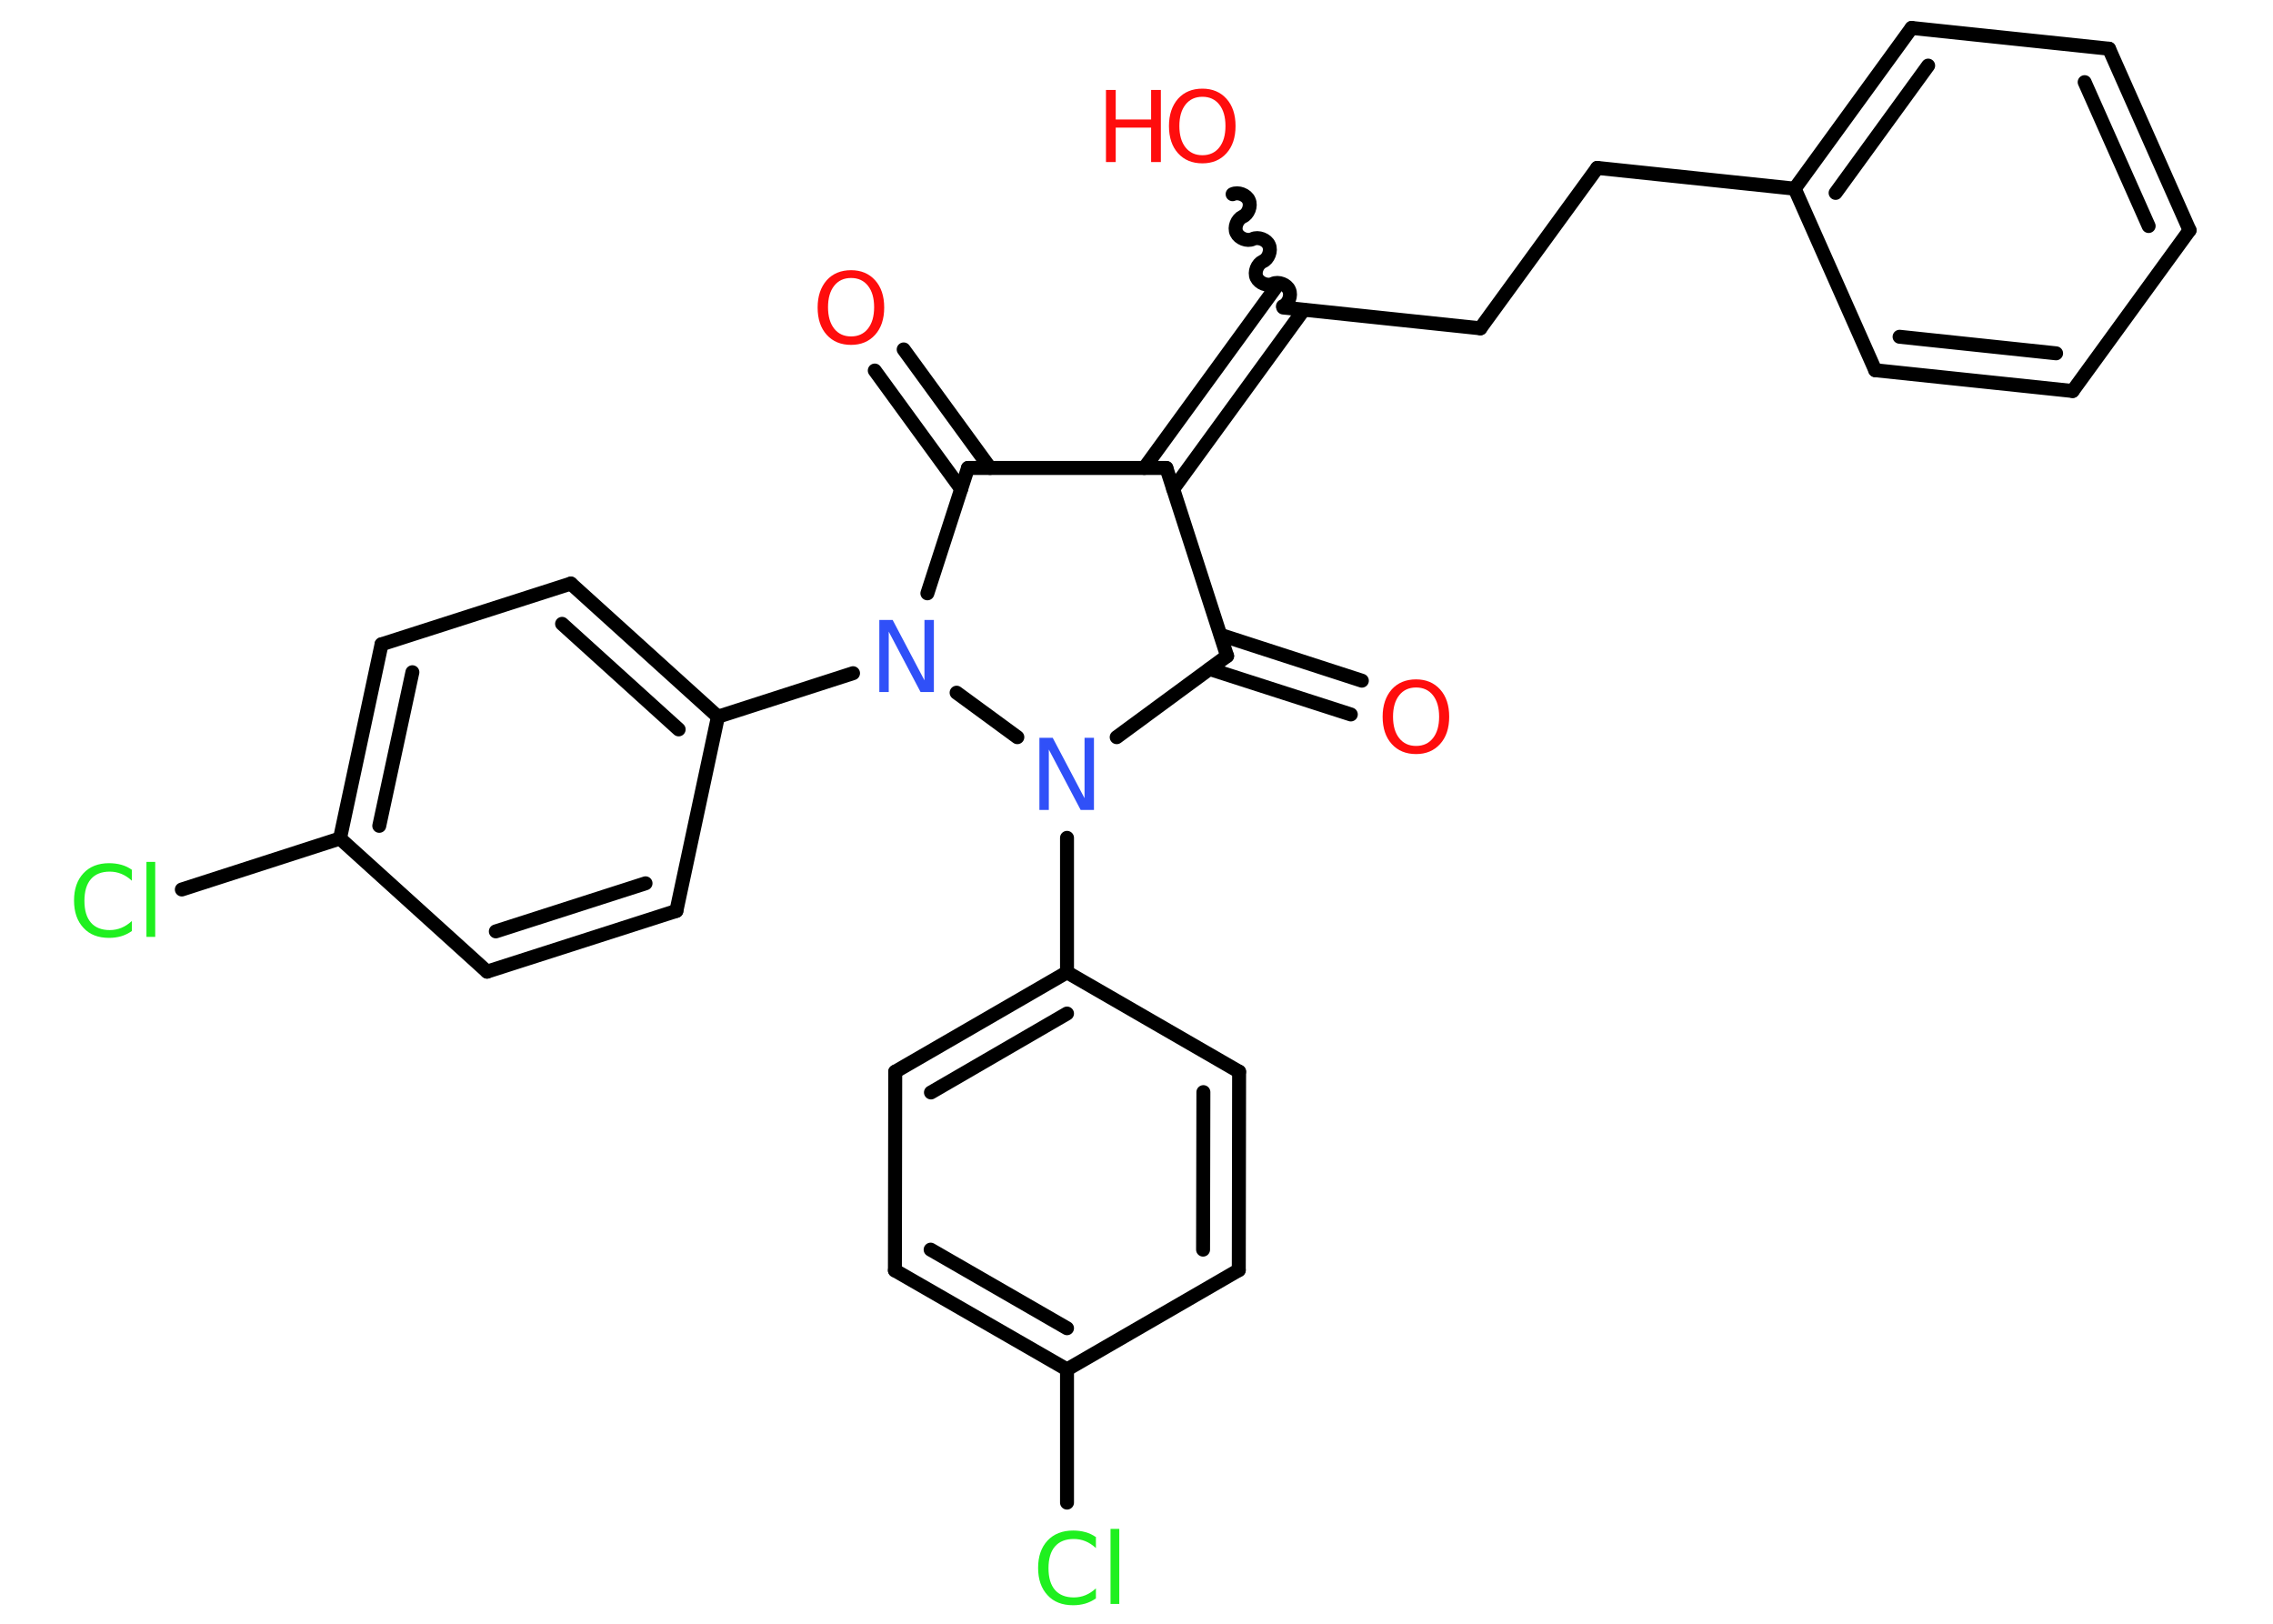<?xml version='1.0' encoding='UTF-8'?>
<!DOCTYPE svg PUBLIC "-//W3C//DTD SVG 1.1//EN" "http://www.w3.org/Graphics/SVG/1.1/DTD/svg11.dtd">
<svg version='1.2' xmlns='http://www.w3.org/2000/svg' xmlns:xlink='http://www.w3.org/1999/xlink' width='70.0mm' height='50.0mm' viewBox='0 0 70.0 50.0'>
  <desc>Generated by the Chemistry Development Kit (http://github.com/cdk)</desc>
  <g stroke-linecap='round' stroke-linejoin='round' stroke='#000000' stroke-width='.43' fill='#FF0D0D'>
    <rect x='.0' y='.0' width='70.0' height='50.0' fill='#FFFFFF' stroke='none'/>
    <g id='mol1' class='mol'>
      <g id='mol1bnd1' class='bond'>
        <line x1='27.83' y1='10.76' x2='30.49' y2='14.41'/>
        <line x1='26.94' y1='11.41' x2='29.6' y2='15.06'/>
      </g>
      <line id='mol1bnd2' class='bond' x1='29.81' y1='14.41' x2='35.92' y2='14.41'/>
      <g id='mol1bnd3' class='bond'>
        <line x1='35.24' y1='14.41' x2='39.26' y2='8.89'/>
        <line x1='36.13' y1='15.06' x2='40.15' y2='9.54'/>
      </g>
      <path id='mol1bnd4' class='bond' d='M37.96 5.98c.17 -.08 .43 .02 .5 .19c.08 .17 -.02 .43 -.19 .5c-.17 .08 -.27 .33 -.19 .5c.08 .17 .33 .27 .5 .19c.17 -.08 .43 .02 .5 .19c.08 .17 -.02 .43 -.19 .5c-.17 .08 -.27 .33 -.19 .5c.08 .17 .33 .27 .5 .19c.17 -.08 .43 .02 .5 .19c.08 .17 -.02 .43 -.19 .5' fill='none' stroke='#000000' stroke-width='.43'/>
      <line id='mol1bnd5' class='bond' x1='39.52' y1='9.47' x2='45.59' y2='10.11'/>
      <line id='mol1bnd6' class='bond' x1='45.59' y1='10.11' x2='49.19' y2='5.17'/>
      <line id='mol1bnd7' class='bond' x1='49.19' y1='5.17' x2='55.27' y2='5.81'/>
      <g id='mol1bnd8' class='bond'>
        <line x1='58.87' y1='.86' x2='55.27' y2='5.81'/>
        <line x1='59.38' y1='2.02' x2='56.53' y2='5.94'/>
      </g>
      <line id='mol1bnd9' class='bond' x1='58.87' y1='.86' x2='64.95' y2='1.5'/>
      <g id='mol1bnd10' class='bond'>
        <line x1='67.43' y1='7.09' x2='64.95' y2='1.5'/>
        <line x1='66.17' y1='6.96' x2='64.2' y2='2.53'/>
      </g>
      <line id='mol1bnd11' class='bond' x1='67.43' y1='7.09' x2='63.83' y2='12.04'/>
      <g id='mol1bnd12' class='bond'>
        <line x1='57.75' y1='11.4' x2='63.83' y2='12.04'/>
        <line x1='58.5' y1='10.37' x2='63.32' y2='10.88'/>
      </g>
      <line id='mol1bnd13' class='bond' x1='55.27' y1='5.81' x2='57.75' y2='11.4'/>
      <line id='mol1bnd14' class='bond' x1='35.92' y1='14.41' x2='37.79' y2='20.2'/>
      <g id='mol1bnd15' class='bond'>
        <line x1='37.59' y1='19.55' x2='41.94' y2='20.96'/>
        <line x1='37.25' y1='20.6' x2='41.6' y2='22.0'/>
      </g>
      <line id='mol1bnd16' class='bond' x1='37.79' y1='20.2' x2='34.39' y2='22.7'/>
      <line id='mol1bnd17' class='bond' x1='32.86' y1='25.8' x2='32.86' y2='29.94'/>
      <g id='mol1bnd18' class='bond'>
        <line x1='32.86' y1='29.94' x2='27.57' y2='33.0'/>
        <line x1='32.86' y1='31.21' x2='28.67' y2='33.64'/>
      </g>
      <line id='mol1bnd19' class='bond' x1='27.57' y1='33.0' x2='27.56' y2='39.12'/>
      <g id='mol1bnd20' class='bond'>
        <line x1='27.56' y1='39.12' x2='32.86' y2='42.17'/>
        <line x1='28.66' y1='38.48' x2='32.86' y2='40.9'/>
      </g>
      <line id='mol1bnd21' class='bond' x1='32.86' y1='42.17' x2='32.86' y2='46.27'/>
      <line id='mol1bnd22' class='bond' x1='32.86' y1='42.17' x2='38.15' y2='39.11'/>
      <g id='mol1bnd23' class='bond'>
        <line x1='38.15' y1='39.11' x2='38.16' y2='33.0'/>
        <line x1='37.05' y1='38.48' x2='37.06' y2='33.63'/>
      </g>
      <line id='mol1bnd24' class='bond' x1='32.86' y1='29.94' x2='38.16' y2='33.0'/>
      <line id='mol1bnd25' class='bond' x1='31.33' y1='22.7' x2='29.46' y2='21.33'/>
      <line id='mol1bnd26' class='bond' x1='29.81' y1='14.41' x2='28.56' y2='18.27'/>
      <line id='mol1bnd27' class='bond' x1='26.27' y1='20.73' x2='22.11' y2='22.07'/>
      <g id='mol1bnd28' class='bond'>
        <line x1='22.11' y1='22.07' x2='17.58' y2='17.97'/>
        <line x1='20.9' y1='22.46' x2='17.31' y2='19.21'/>
      </g>
      <line id='mol1bnd29' class='bond' x1='17.58' y1='17.97' x2='11.75' y2='19.84'/>
      <g id='mol1bnd30' class='bond'>
        <line x1='11.75' y1='19.84' x2='10.47' y2='25.82'/>
        <line x1='12.7' y1='20.7' x2='11.68' y2='25.43'/>
      </g>
      <line id='mol1bnd31' class='bond' x1='10.47' y1='25.82' x2='5.6' y2='27.39'/>
      <line id='mol1bnd32' class='bond' x1='10.47' y1='25.82' x2='15.0' y2='29.92'/>
      <g id='mol1bnd33' class='bond'>
        <line x1='15.0' y1='29.92' x2='20.83' y2='28.05'/>
        <line x1='15.27' y1='28.68' x2='19.88' y2='27.2'/>
      </g>
      <line id='mol1bnd34' class='bond' x1='22.11' y1='22.07' x2='20.83' y2='28.05'/>
      <path id='mol1atm1' class='atom' d='M26.21 8.56q-.33 .0 -.52 .24q-.19 .24 -.19 .66q.0 .42 .19 .66q.19 .24 .52 .24q.33 .0 .52 -.24q.19 -.24 .19 -.66q.0 -.42 -.19 -.66q-.19 -.24 -.52 -.24zM26.21 8.32q.46 .0 .74 .31q.28 .31 .28 .84q.0 .53 -.28 .84q-.28 .31 -.74 .31q-.47 .0 -.75 -.31q-.28 -.31 -.28 -.84q.0 -.52 .28 -.84q.28 -.31 .75 -.31z' stroke='none'/>
      <g id='mol1atm5' class='atom'>
        <path d='M37.03 2.98q-.33 .0 -.52 .24q-.19 .24 -.19 .66q.0 .42 .19 .66q.19 .24 .52 .24q.33 .0 .52 -.24q.19 -.24 .19 -.66q.0 -.42 -.19 -.66q-.19 -.24 -.52 -.24zM37.03 2.73q.46 .0 .74 .31q.28 .31 .28 .84q.0 .53 -.28 .84q-.28 .31 -.74 .31q-.47 .0 -.75 -.31q-.28 -.31 -.28 -.84q.0 -.52 .28 -.84q.28 -.31 .75 -.31z' stroke='none'/>
        <path d='M34.06 2.77h.3v.91h1.09v-.91h.3v2.22h-.3v-1.06h-1.09v1.06h-.3v-2.22z' stroke='none'/>
      </g>
      <path id='mol1atm15' class='atom' d='M43.61 21.17q-.33 .0 -.52 .24q-.19 .24 -.19 .66q.0 .42 .19 .66q.19 .24 .52 .24q.33 .0 .52 -.24q.19 -.24 .19 -.66q.0 -.42 -.19 -.66q-.19 -.24 -.52 -.24zM43.61 20.92q.46 .0 .74 .31q.28 .31 .28 .84q.0 .53 -.28 .84q-.28 .31 -.74 .31q-.47 .0 -.75 -.31q-.28 -.31 -.28 -.84q.0 -.52 .28 -.84q.28 -.31 .75 -.31z' stroke='none'/>
      <path id='mol1atm16' class='atom' d='M32.02 22.72h.4l.98 1.86v-1.86h.29v2.22h-.41l-.98 -1.86v1.86h-.29v-2.22z' stroke='none' fill='#3050F8'/>
      <path id='mol1atm21' class='atom' d='M33.75 47.35v.32q-.15 -.14 -.32 -.21q-.17 -.07 -.36 -.07q-.38 .0 -.58 .23q-.2 .23 -.2 .67q.0 .44 .2 .67q.2 .23 .58 .23q.19 .0 .36 -.07q.17 -.07 .32 -.21v.31q-.16 .11 -.33 .16q-.18 .05 -.37 .05q-.51 .0 -.79 -.31q-.29 -.31 -.29 -.84q.0 -.53 .29 -.84q.29 -.31 .79 -.31q.2 .0 .38 .05q.18 .05 .33 .16zM34.2 47.08h.27v2.31h-.27v-2.31z' stroke='none' fill='#1FF01F'/>
      <path id='mol1atm24' class='atom' d='M27.09 19.09h.4l.98 1.86v-1.86h.29v2.22h-.41l-.98 -1.86v1.86h-.29v-2.22z' stroke='none' fill='#3050F8'/>
      <path id='mol1atm29' class='atom' d='M4.06 26.8v.32q-.15 -.14 -.32 -.21q-.17 -.07 -.36 -.07q-.38 .0 -.58 .23q-.2 .23 -.2 .67q.0 .44 .2 .67q.2 .23 .58 .23q.19 .0 .36 -.07q.17 -.07 .32 -.21v.31q-.16 .11 -.33 .16q-.18 .05 -.37 .05q-.51 .0 -.79 -.31q-.29 -.31 -.29 -.84q.0 -.53 .29 -.84q.29 -.31 .79 -.31q.2 .0 .38 .05q.18 .05 .33 .16zM4.51 26.54h.27v2.31h-.27v-2.31z' stroke='none' fill='#1FF01F'/>
    </g>
  </g>
</svg>
